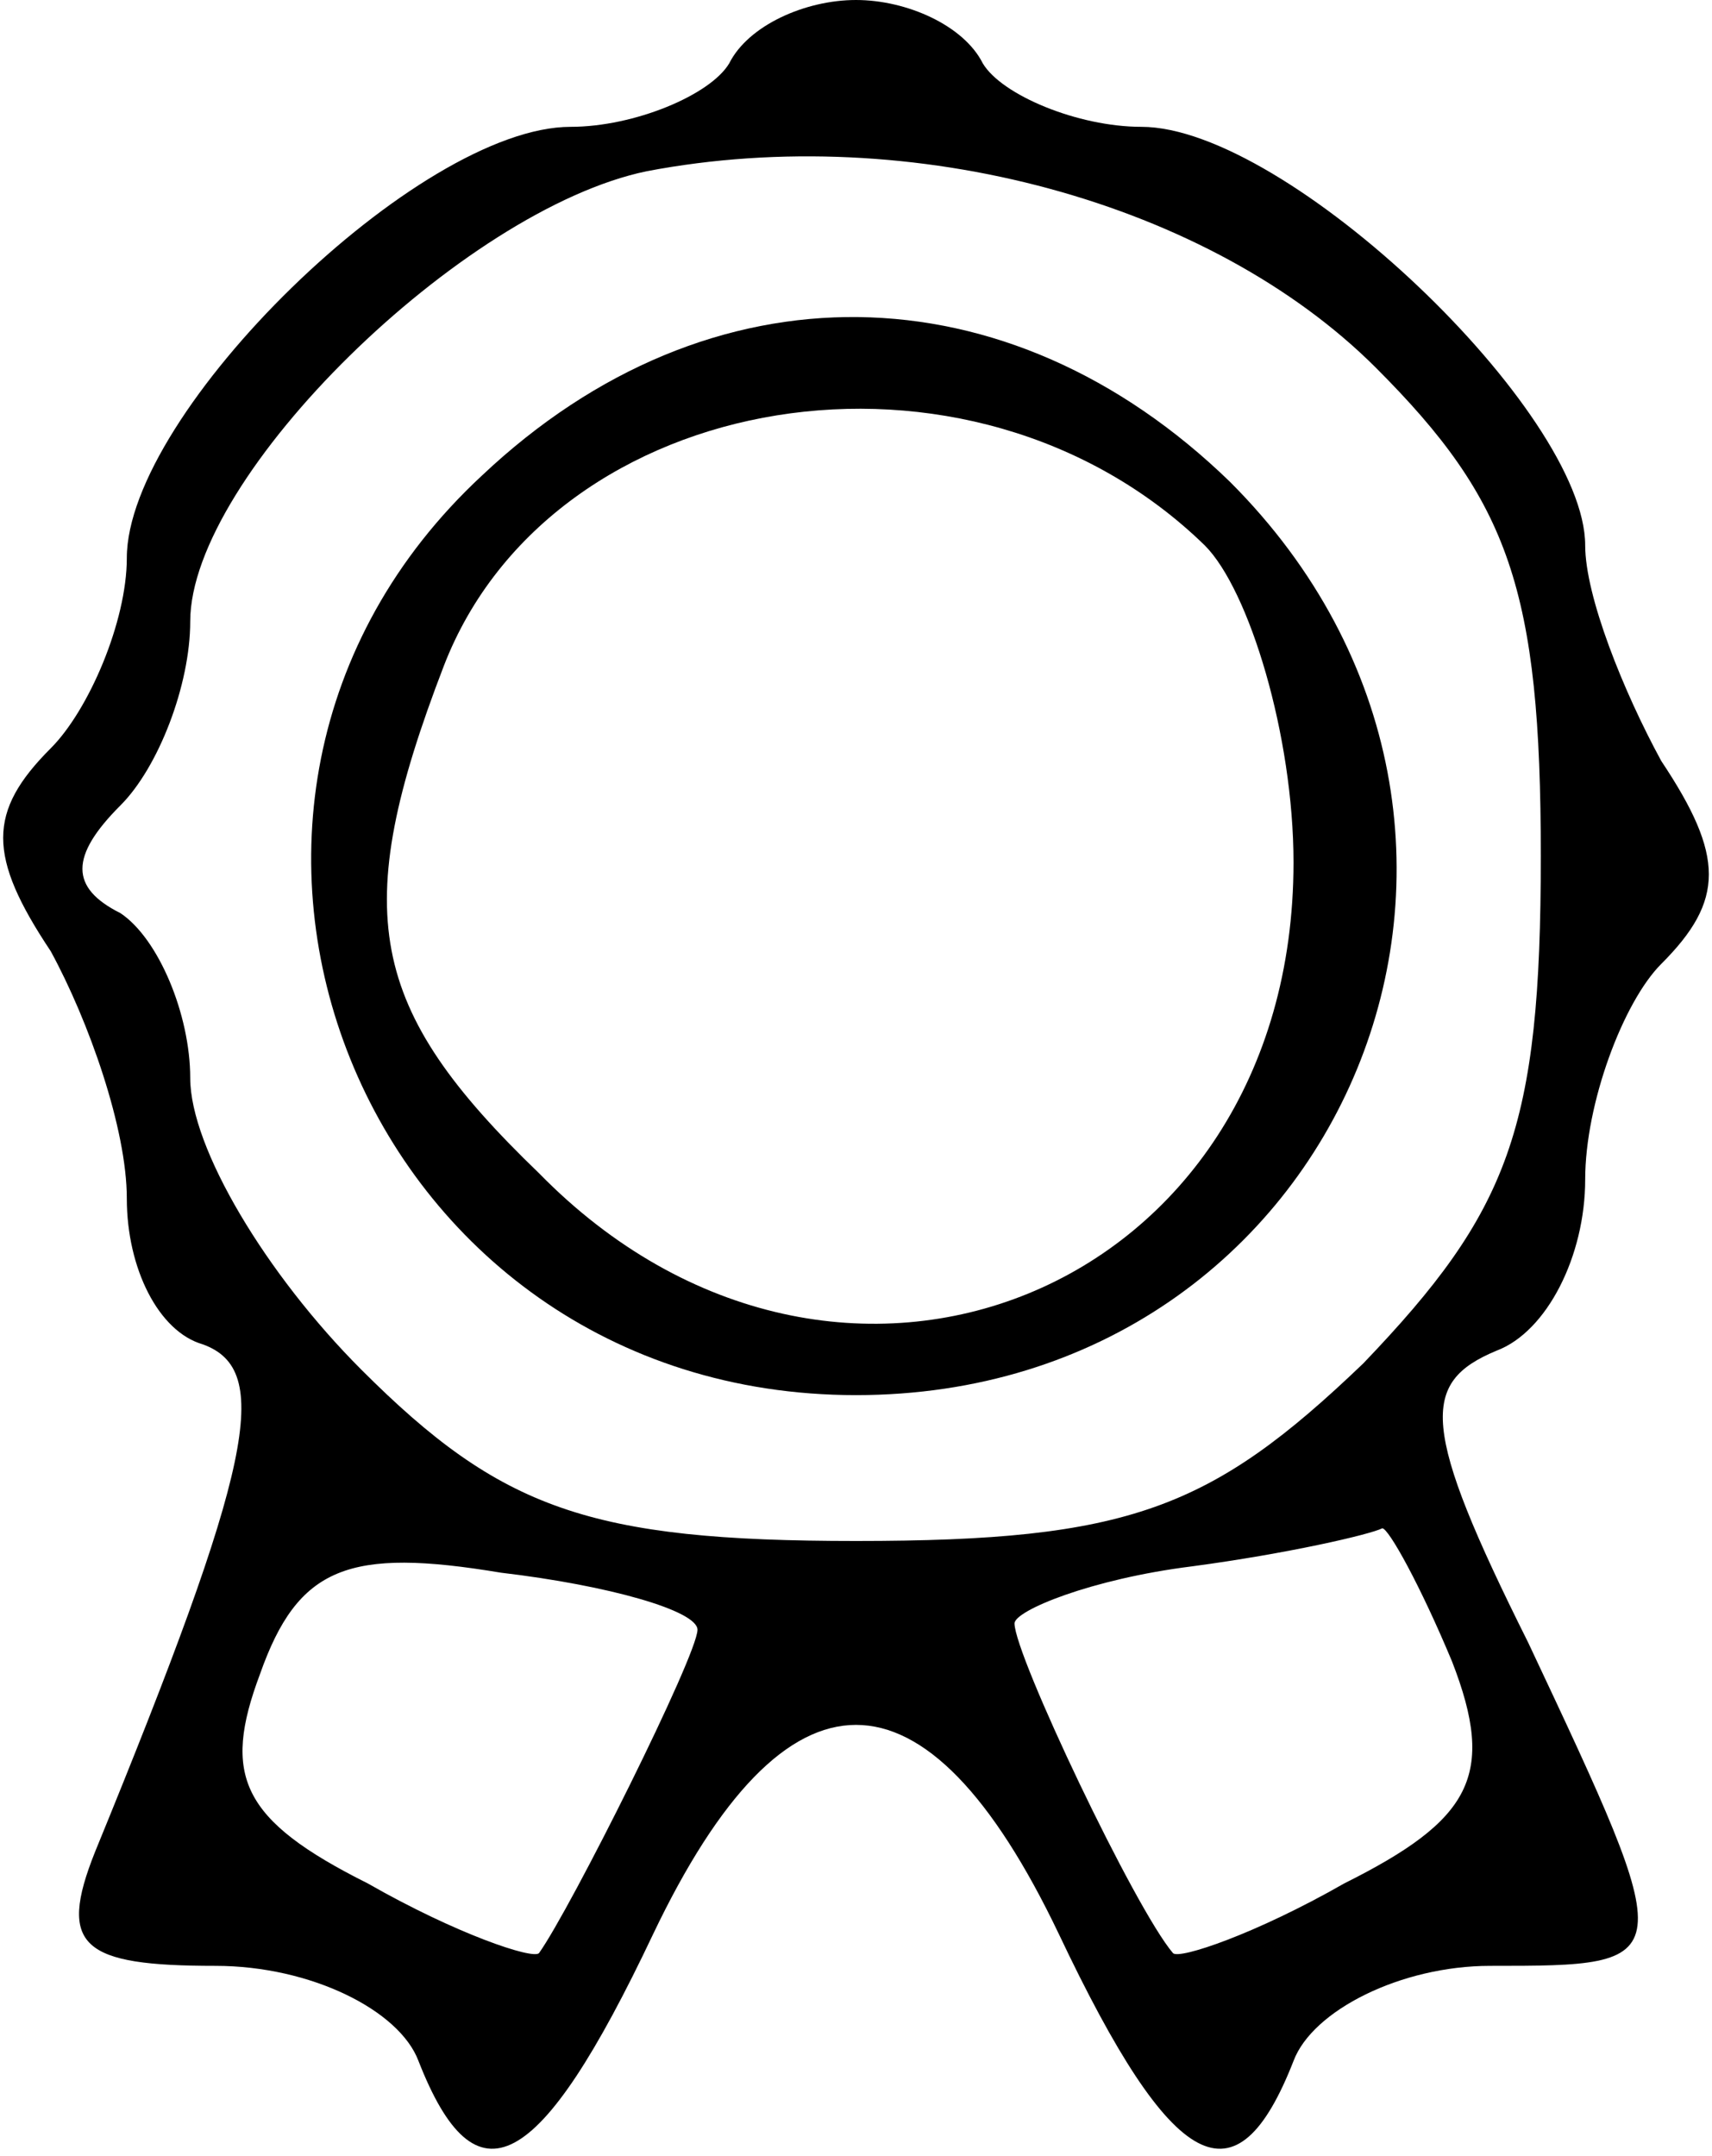<?xml version="1.0" standalone="no"?>
<!DOCTYPE svg PUBLIC "-//W3C//DTD SVG 20010904//EN"
 "http://www.w3.org/TR/2001/REC-SVG-20010904/DTD/svg10.dtd">
<svg version="1.0" xmlns="http://www.w3.org/2000/svg"
 width="27pt" height="34pt" viewBox="0 0 27 34"
 preserveAspectRatio="xMidYMid meet">

<g transform="translate(0,34) scale(0.1,-0.1)"
fill="#000000" stroke="none">
<path d="M115 330 c-3 -5 -15 -10 -25 -10 -24 0 -70 -45 -70 -68 0 -10 -6 -24
-12 -30 -10 -10 -10 -17 0 -32 6 -11 12 -28 12 -39 0 -11 5 -21 12 -23 11 -4
8 -19 -17 -80 -6 -15 -2 -18 19 -18 15 0 29 -7 32 -15 9 -23 19 -18 37 20 21
44 43 44 64 0 18 -38 28 -43 37 -20 3 8 17 15 31 15 30 0 30 0 6 51 -17 34
-17 41 -5 46 8 3 14 15 14 27 0 12 6 28 12 34 10 10 10 17 0 32 -6 11 -12 26
-12 34 0 21 -47 66 -70 66 -10 0 -22 5 -25 10 -3 6 -12 10 -20 10 -8 0 -17 -4
-20 -10z m102 -48 c21 -21 26 -35 26 -77 0 -43 -5 -56 -28 -80 -24 -23 -37
-28 -80 -28 -42 0 -56 5 -78 27 -15 15 -27 35 -27 46 0 10 -5 22 -11 26 -8 4
-8 9 0 17 6 6 11 19 11 29 0 23 43 65 72 71 42 8 89 -5 115 -31z m-107 -199
c0 -4 -20 -44 -25 -51 -1 -1 -13 3 -27 11 -20 10 -23 17 -17 33 6 17 14 20 38
16 17 -2 31 -6 31 -9z m119 -5 c7 -18 3 -25 -17 -35 -14 -8 -26 -12 -27 -11
-6 7 -25 47 -25 52 0 2 12 7 28 9 15 2 28 5 30 6 1 0 6 -9 11 -21z"/>
<path d="M76 265 c-56 -52 -19 -145 59 -145 77 0 114 89 59 144 -35 34 -82 35
-118 1z m114 -11 c7 -7 14 -30 14 -50 0 -68 -72 -97 -119 -49 -27 26 -30 41
-15 80 17 44 83 55 120 19z"/>
</g>
</svg>
